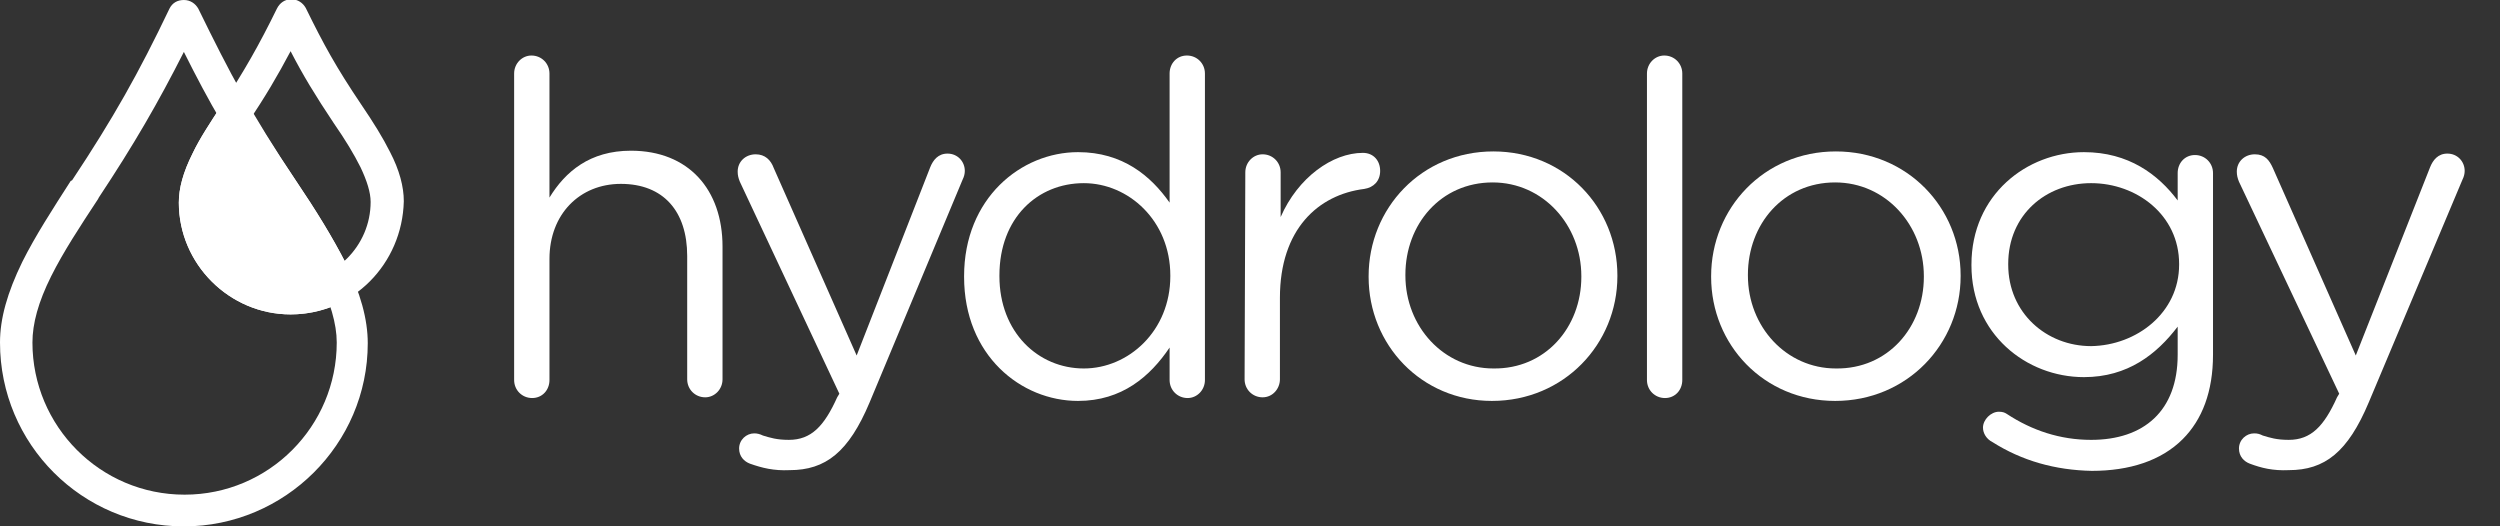 <?xml version="1.0" encoding="utf-8"?>
<!-- Generator: Adobe Illustrator 25.0.0, SVG Export Plug-In . SVG Version: 6.00 Build 0)  -->
<svg version="1.1" id="Layer_1" xmlns="http://www.w3.org/2000/svg" xmlns:xlink="http://www.w3.org/1999/xlink" x="0px" y="0px"
	 viewBox="0 0 346.7 73" style="enable-background:new 0 0 346.7 73;" xml:space="preserve">
<rect x="0" y="0" width="346.7" height="73" fill="#333333" stroke="none"/>
<style type="text/css">
	.st0{fill:#FFFFFF;}
</style>
<g>
	<g>
		<path class="st0" d="M25.5,73C11.4,73,0,61.6,0,47.5c0-3.3,1-6.9,3.1-11.2c1.8-3.6,4.2-7.3,6.7-11.2L10,25
			c5.7-8.6,9.2-14.8,13.5-23.8c0.4-0.8,1.1-1.2,2-1.2s1.6,0.5,2,1.2c4.4,9,7.3,14.5,13.5,23.8c2.9,4.3,5.1,7.9,6.9,11.4
			c2.1,4.2,3.1,7.9,3.1,11.2C51,61.6,39.5,73,25.5,73z M25.5,7.2c-3.6,7.1-6.9,12.8-11.8,20.2l-0.1,0.2c-2.5,3.8-4.8,7.3-6.5,10.7
			c-1.8,3.6-2.6,6.6-2.6,9.2c0,11.6,9.4,21.1,21.1,21.1s21.1-9.5,21.1-21.1c0-2.6-0.9-5.6-2.6-9.2c-1.6-3.3-3.8-6.7-6.6-10.9
			C32,19.5,29,14.2,25.5,7.2z"/>
		<g>
			<path class="st0" d="M32.6,15.8c1.9,3.2,3.9,6.5,6.6,10.4c2.6,3.8,5,7.5,6.7,11.1c0.4,0.8,0.7,1.5,1,2.3
				c-1.9,1.1-4.2,1.8-6.6,1.8c-7.3,0-13.3-6-13.3-13.3c0-1.8,0.6-3.8,1.6-5.8s2.4-4.1,3.8-6.3L32.6,15.8z"/>
			<path class="st0" d="M40.3,43.6c-8.5,0-15.5-7-15.5-15.5c0-2,0.6-4.2,1.9-6.8c1-2.1,2.4-4.2,3.9-6.5l0.1-0.2c0.4-0.6,1.1-1,1.9-1
				c0.8,0,1.5,0.4,1.8,1.1C36.3,17.9,38.3,21,41,25c2.9,4.3,5.1,7.9,6.9,11.4c0.4,0.8,0.8,1.6,1.1,2.4c0.4,1,0,2.2-0.9,2.8
				C45.7,42.9,43,43.6,40.3,43.6z M32.5,20c-0.7,1.1-1.3,2.2-1.9,3.2c-1,1.9-1.4,3.5-1.4,4.8c0,6.1,5,11.1,11.1,11.1
				c1.3,0,2.5-0.2,3.7-0.6c0-0.1-0.1-0.1-0.1-0.2c-1.6-3.3-3.8-6.7-6.6-10.9C35.5,24.7,33.9,22.3,32.5,20z"/>
		</g>
		<path class="st0" d="M40.3,43.6c-8.5,0-15.5-7-15.5-15.5c0-2,0.6-4.2,1.9-6.8c1-2.1,2.4-4.2,3.9-6.5l0.1-0.1
			c3.2-4.9,5.2-8.4,7.7-13.5c0.4-0.8,1.1-1.3,2-1.3s1.6,0.5,2,1.2c2.5,5.1,4.2,8.2,7.7,13.4c1.7,2.5,3,4.6,4,6.6
			c1.3,2.5,1.9,4.8,1.9,6.8C55.8,36.6,48.9,43.6,40.3,43.6z M40.3,7.1c-1.8,3.4-3.5,6.3-6,10l-0.1,0.1c-1.4,2.1-2.7,4.1-3.6,6
			c-1,1.9-1.4,3.5-1.4,4.8c0,6.1,5,11.1,11.1,11.1s11.1-5,11.1-11.1c0-1.3-0.5-2.9-1.4-4.8c-0.9-1.8-2.1-3.8-3.7-6.1
			C43.7,13.2,42,10.4,40.3,7.1z"/>
	</g>
	<g>
		<path class="st0" d="M71.3,10.2c0-1.4,1.1-2.5,2.4-2.5c1.4,0,2.5,1.1,2.5,2.5v17.2c2.2-3.6,5.6-6.5,11.3-6.5
			c8,0,12.7,5.4,12.7,13.3v18.4c0,1.4-1.1,2.5-2.4,2.5c-1.4,0-2.5-1.1-2.5-2.5V35.5c0-6.2-3.3-10-9.2-10c-5.7,0-9.9,4.2-9.9,10.4
			v16.8c0,1.4-1,2.5-2.4,2.5s-2.5-1.1-2.5-2.5C71.3,52.7,71.3,10.2,71.3,10.2z"/>
		<path class="st0" d="M104,64.3c-0.8-0.3-1.5-1-1.5-2.1c0-1.2,1-2.1,2.1-2.1c0.4,0,0.8,0.1,1.2,0.3c1,0.3,1.9,0.6,3.6,0.6
			c3.1,0,4.9-1.9,6.7-5.9l0.3-0.5l-13.8-29.4c-0.2-0.5-0.3-0.9-0.3-1.4c0-1.4,1.1-2.4,2.5-2.4c1.3,0,2.1,0.8,2.5,1.9l11.5,26
			L129,23.2c0.4-1,1.1-1.9,2.4-1.9c1.4,0,2.4,1.1,2.4,2.4c0,0.4-0.1,0.8-0.3,1.2l-12.9,30.9c-2.9,6.9-6.1,9.4-11.1,9.4
			C107.3,65.3,105.7,64.9,104,64.3z"/>
		<path class="st0" d="M167.1,52.7c0,1.4-1.1,2.5-2.4,2.5c-1.4,0-2.5-1.1-2.5-2.5v-4.5c-2.7,4-6.6,7.4-12.7,7.4
			c-7.9,0-15.8-6.3-15.8-17.2v-0.1c0-10.8,7.9-17.2,15.8-17.2c6.2,0,10.1,3.3,12.7,7V10.2c0-1.4,1-2.5,2.4-2.5s2.5,1.1,2.5,2.5V52.7
			z M138.6,38.2v0.1c0,7.8,5.4,12.8,11.7,12.8c6.2,0,12-5.2,12-12.8v-0.1c0-7.6-5.8-12.8-12-12.8C143.9,25.4,138.6,30.2,138.6,38.2z
			"/>
		<path class="st0" d="M172.7,23.9c0-1.4,1.1-2.5,2.4-2.5c1.4,0,2.5,1.1,2.5,2.5v6.2c2.4-5.5,7.2-8.9,11.4-8.9
			c1.5,0,2.4,1.1,2.4,2.5c0,1.4-0.9,2.3-2.2,2.5c-6.4,0.8-11.7,5.6-11.7,15.1v11.3c0,1.3-1,2.5-2.4,2.5s-2.5-1.1-2.5-2.5L172.7,23.9
			L172.7,23.9z"/>
		<path class="st0" d="M189.8,38.4v-0.1c0-9.4,7.3-17.3,17.3-17.3c9.9,0,17.2,7.8,17.2,17.2v0.1c0,9.4-7.4,17.3-17.4,17.3
			C197.1,55.6,189.8,47.8,189.8,38.4z M219.3,38.4v-0.1c0-7.1-5.3-13-12.3-13c-7.2,0-12.1,5.8-12.1,12.8v0.1
			c0,7.1,5.3,12.9,12.2,12.9C214.3,51.2,219.3,45.4,219.3,38.4z"/>
		<path class="st0" d="M228.4,10.2c0-1.4,1.1-2.5,2.4-2.5c1.4,0,2.5,1.1,2.5,2.5v42.5c0,1.4-1,2.5-2.4,2.5s-2.5-1.1-2.5-2.5V10.2z"
			/>
		<path class="st0" d="M237.3,38.4v-0.1c0-9.4,7.3-17.3,17.3-17.3c9.9,0,17.3,7.8,17.3,17.2v0.1c0,9.4-7.4,17.3-17.4,17.3
			C244.6,55.6,237.3,47.8,237.3,38.4z M266.8,38.4v-0.1c0-7.1-5.3-13-12.3-13c-7.2,0-12.1,5.8-12.1,12.8v0.1
			c0,7.1,5.3,12.9,12.2,12.9C261.8,51.2,266.8,45.4,266.8,38.4z"/>
		<path class="st0" d="M276.3,61.3c-0.8-0.4-1.3-1.2-1.3-2c0-1.1,1.1-2.2,2.2-2.2c0.5,0,0.8,0.1,1.1,0.3c3.5,2.3,7.4,3.6,11.7,3.6
			c7.3,0,12-4,12-11.8v-3.9c-2.9,3.8-6.9,7-13,7c-8,0-15.6-6-15.6-15.5v-0.1c0-9.7,7.7-15.6,15.6-15.6c6.2,0,10.3,3.1,13,6.7v-3.8
			c0-1.4,1-2.5,2.4-2.5s2.5,1.1,2.5,2.5v25.2c0,5.1-1.5,9-4.2,11.7c-3,3-7.4,4.4-12.6,4.4C285,65.2,280.4,63.9,276.3,61.3z
			 M302.2,36.7v-0.1c0-6.8-5.9-11.2-12.2-11.2s-11.5,4.4-11.5,11.2v0.1c0,6.7,5.3,11.3,11.5,11.3C296.3,47.9,302.2,43.4,302.2,36.7z
			"/>
		<path class="st0" d="M312,64.3c-0.8-0.3-1.5-1-1.5-2.1c0-1.2,1-2.1,2.1-2.1c0.5,0,0.8,0.1,1.2,0.3c1,0.3,1.9,0.6,3.6,0.6
			c3.1,0,4.9-1.9,6.7-5.9l0.3-0.5l-13.9-29.4c-0.2-0.5-0.3-0.9-0.3-1.4c0-1.4,1.1-2.4,2.5-2.4c1.4,0,2,0.8,2.5,1.9l11.5,26
			l10.3-26.1c0.4-1,1.1-1.9,2.4-1.9c1.4,0,2.4,1.1,2.4,2.4c0,0.4-0.1,0.8-0.3,1.2l-13,30.9c-2.9,6.9-6.1,9.4-11.1,9.4
			C315.2,65.3,313.6,64.9,312,64.3z"/>
	</g>
</g>
</svg>
